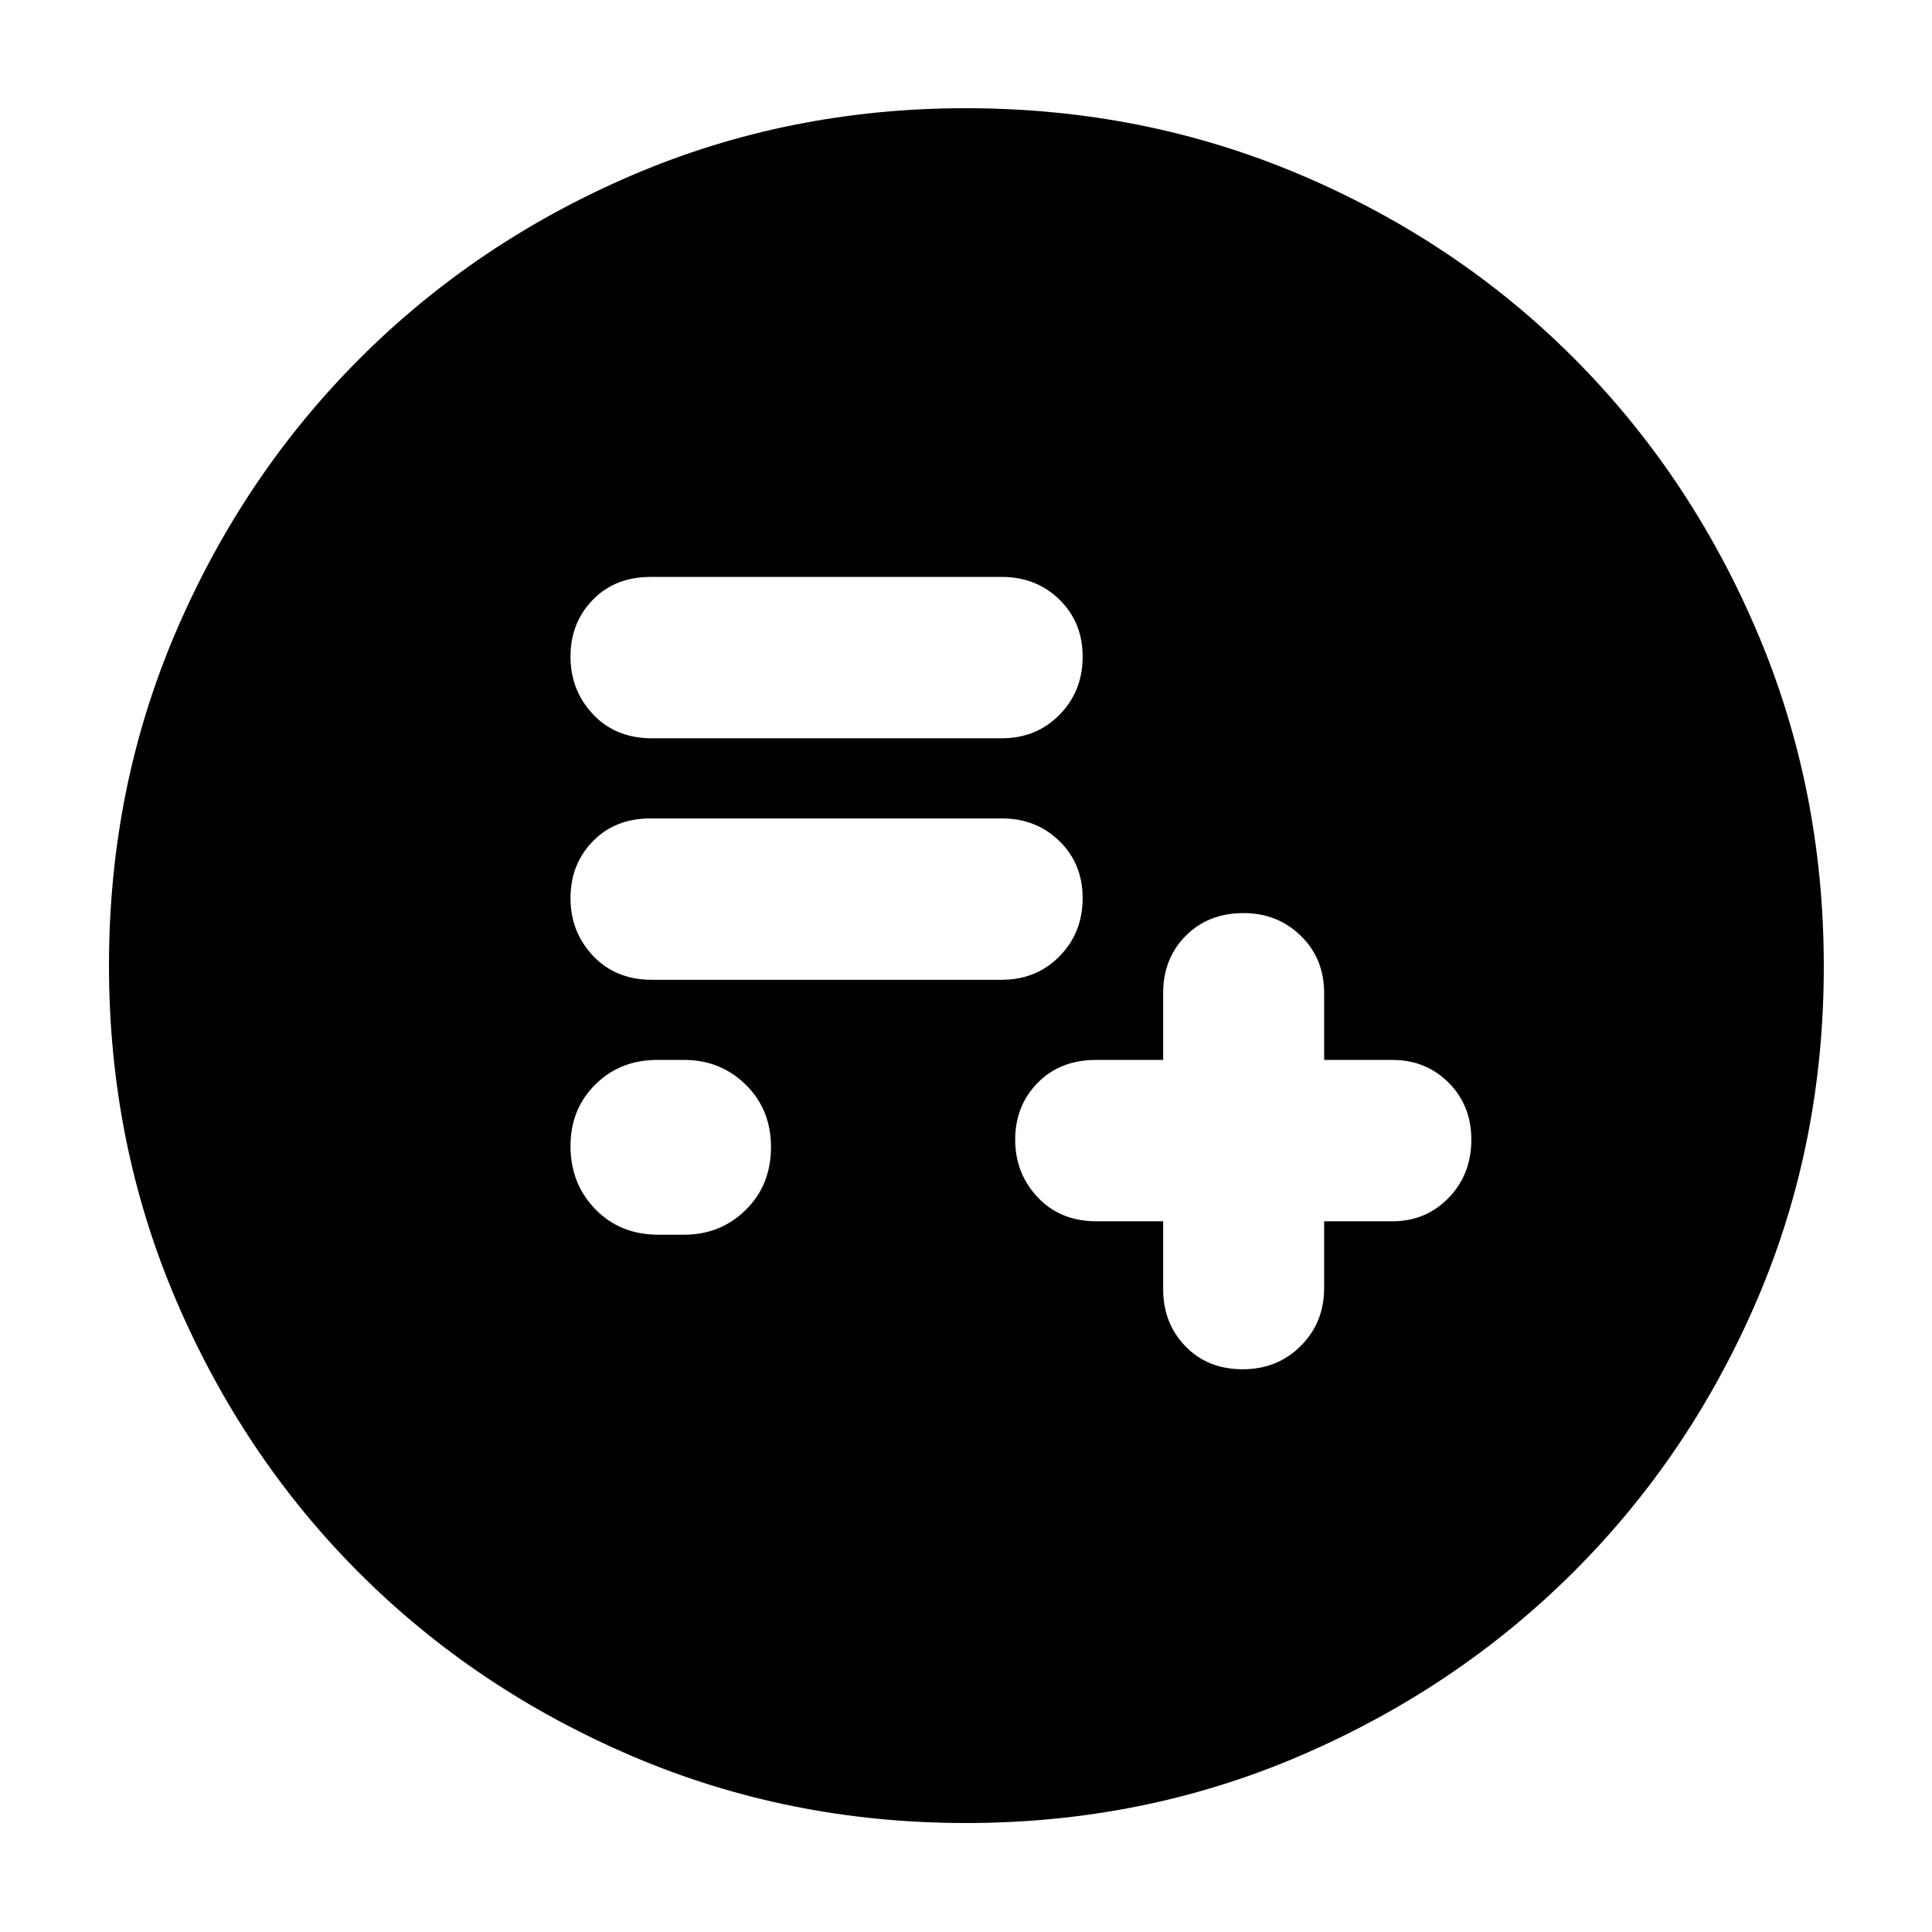 <svg xmlns="http://www.w3.org/2000/svg" height="40" viewBox="0 -960 960 960" width="40"><path d="M577.96-353.15v33.72q0 16.92 11.05 28.36 11.05 11.45 28.51 11.45 17.21 0 28.83-11.61 11.61-11.61 11.61-28.77v-33.15h33.9q16.68 0 27.96-11.65 11.28-11.66 11.28-28.9 0-17-11.28-28.31-11.28-11.32-27.96-11.32h-33.9v-33.15q0-17.23-11.6-28.52t-28.4-11.29q-17.56 0-28.78 11.29-11.22 11.29-11.22 28.52v33.15h-33.34q-17.83 0-29.01 11.38-11.17 11.39-11.17 28.22t11.23 28.71q11.23 11.87 29.14 11.87h33.15Zm-250.77 6.67h12.77q18.06 0 30.6-12.33 12.54-12.34 12.54-31.23 0-18.66-12.54-30.97-12.54-12.32-30.6-12.32h-13.34q-18.5 0-30.82 12.22t-12.32 30.58q0 18.67 12.32 31.36 12.32 12.69 31.39 12.69Zm-3.33-126.67h173.91q17.17 0 28.68-11.67 11.51-11.67 11.51-28.92 0-17.01-11.51-28.3t-28.68-11.29H323.29q-17.67 0-28.74 11.38-11.07 11.39-11.07 28.22t11.23 28.71q11.24 11.87 29.15 11.87Zm0-120h173.91q17.17 0 28.68-11.67 11.51-11.67 11.51-28.92 0-17.01-11.51-28.3t-28.68-11.29H323.29q-17.67 0-28.74 11.38-11.07 11.39-11.07 28.22t11.23 28.71q11.24 11.87 29.15 11.87Zm156.06 539q-88.15 0-165.95-33.3-77.81-33.31-135.51-91.01-57.7-57.7-91.01-135.59-33.3-77.89-33.3-166.23 0-88.35 33.36-166.03 33.37-77.67 91.32-135.62 57.96-57.94 135.51-91.12 77.56-33.18 165.61-33.18 88.42 0 166.37 33.14 77.95 33.15 135.7 91.03 57.76 57.89 90.99 135.83 33.22 77.94 33.22 166.44 0 88.48-33.18 165.74-33.18 77.27-91.12 135.1-57.95 57.83-135.77 91.32-77.83 33.48-166.24 33.48Z"/></svg>